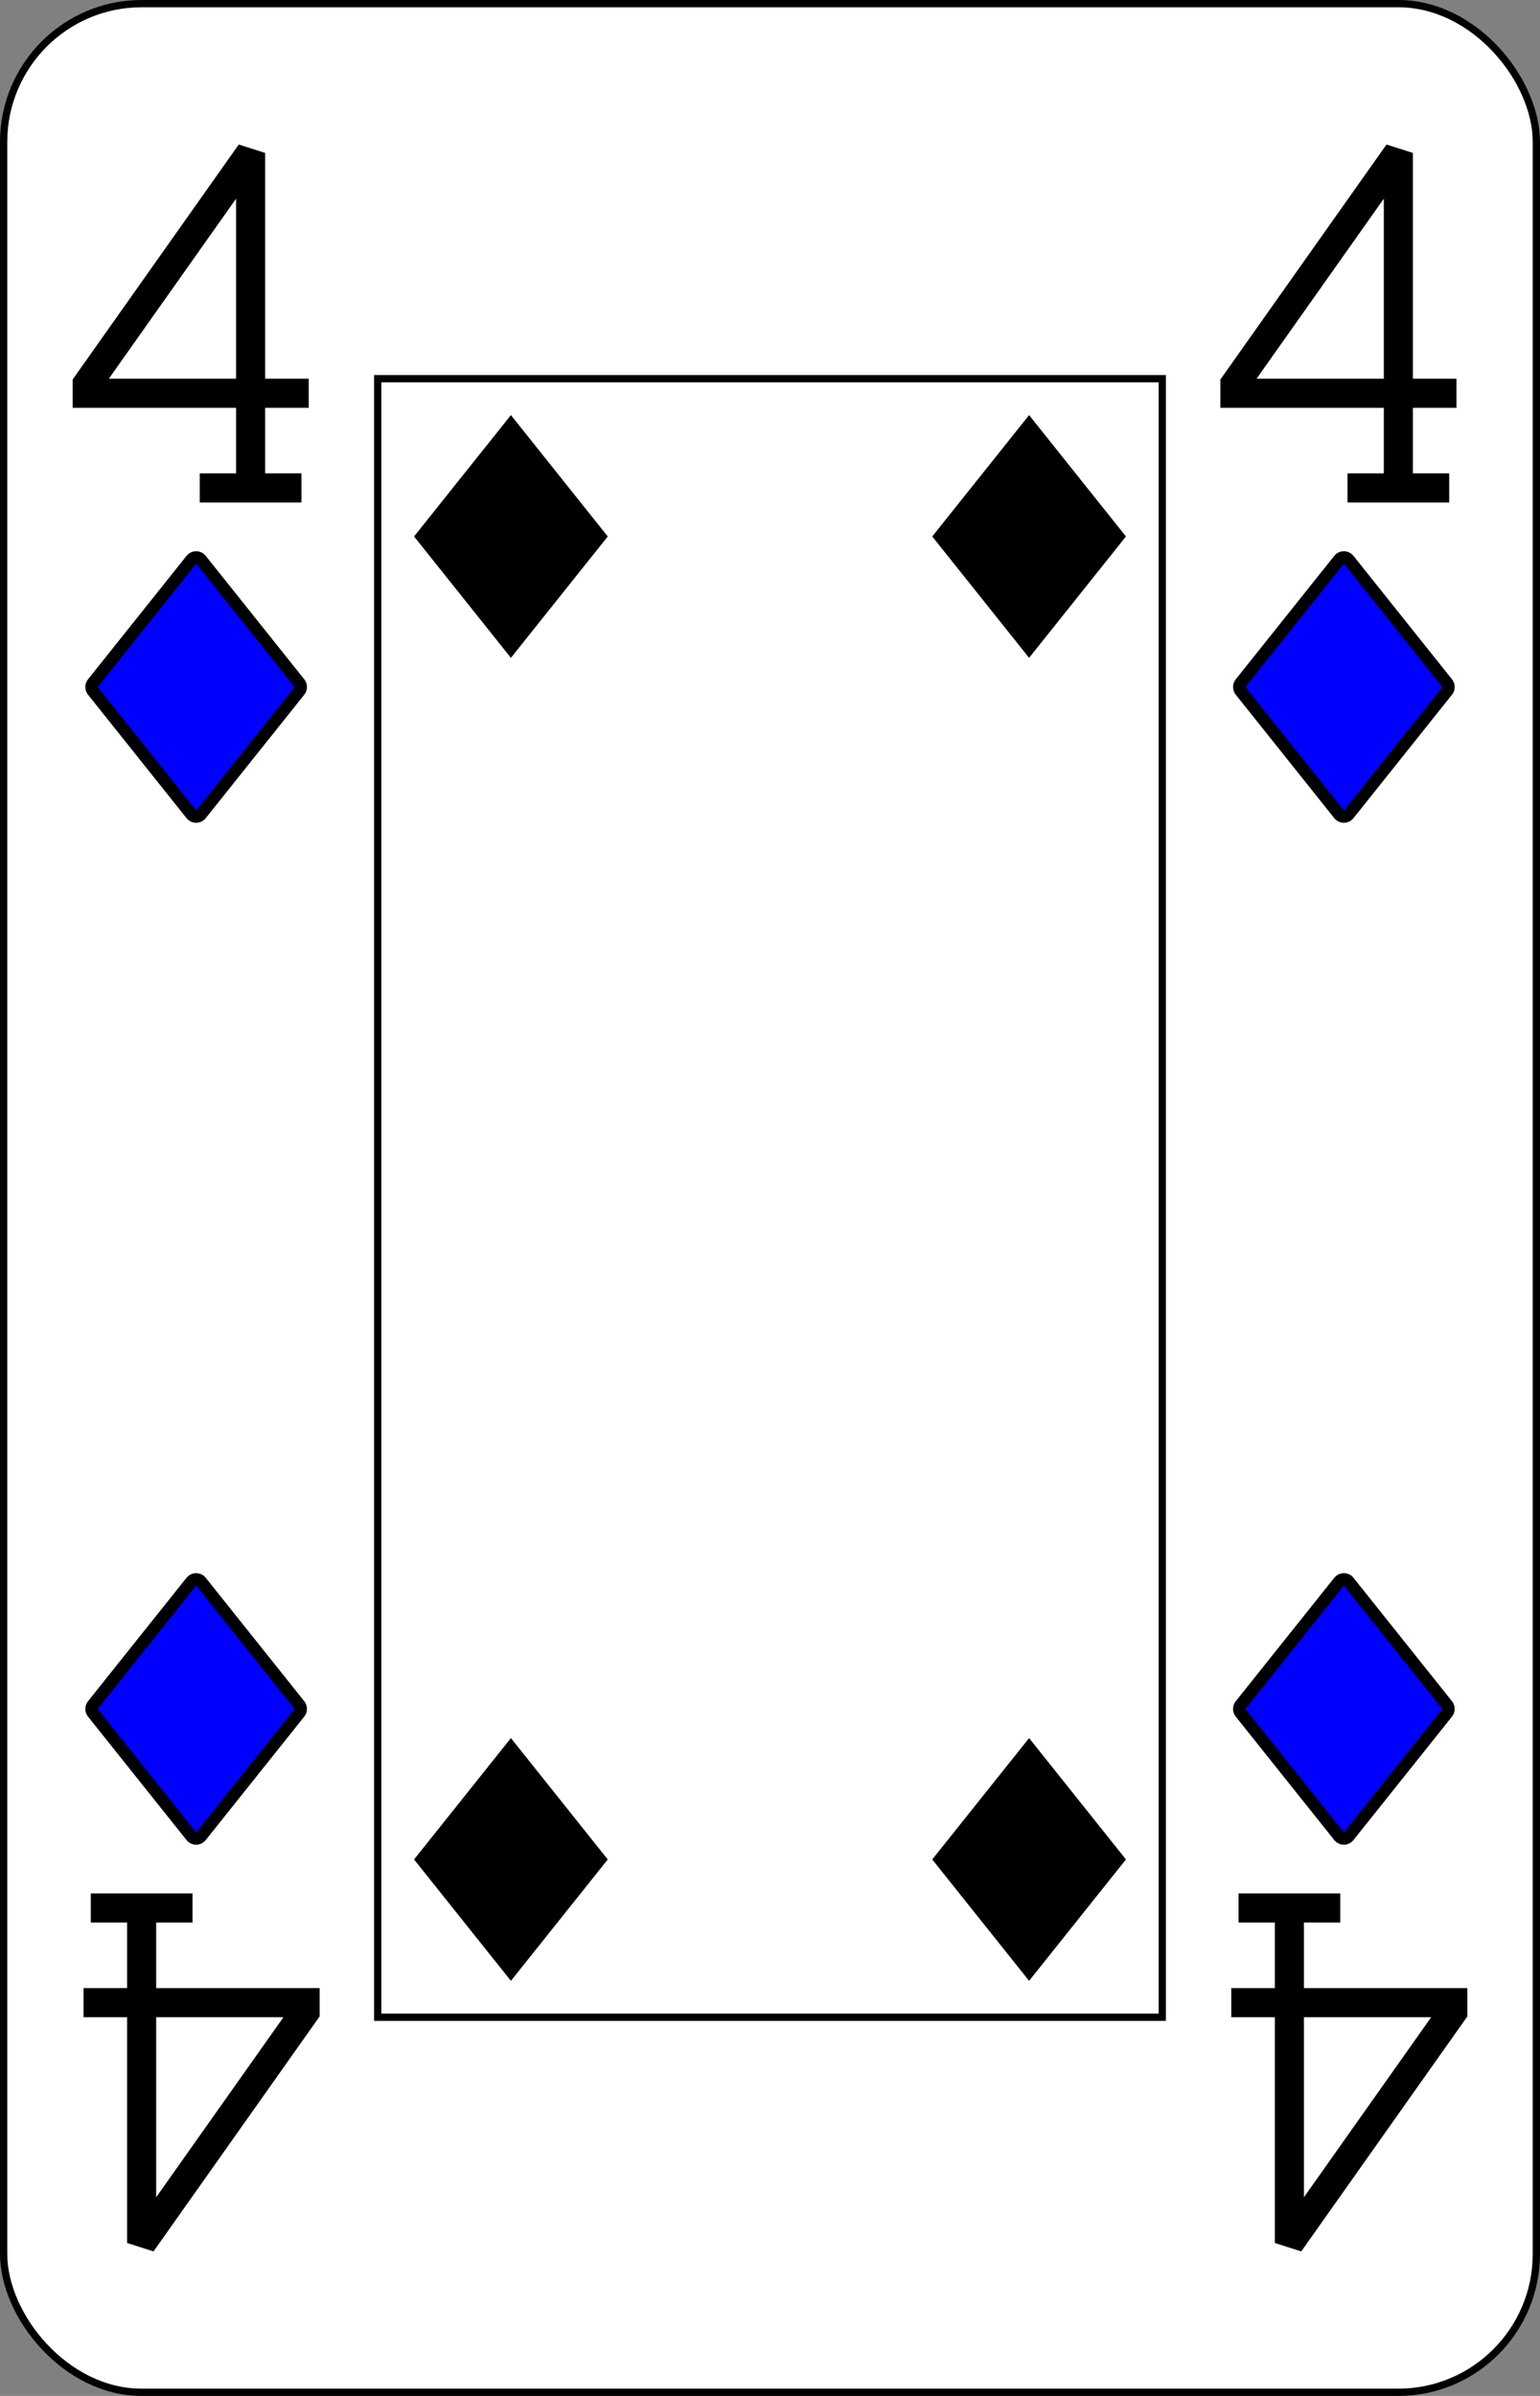 <?xml version="1.0" encoding="UTF-8" standalone="no"?>
<svg xmlns="http://www.w3.org/2000/svg" xmlns:xlink="http://www.w3.org/1999/xlink" class="card" face="4D" height="3.5in" preserveAspectRatio="none" viewBox="-106 -164.5 212 329" width="2.25in"><rect x="-106" y="-164.5" width="212" height="329" fill="#808080" stroke="none"/><defs><symbol id="SD4" viewBox="-600 -600 1200 1200" preserveAspectRatio="xMinYMid"><path d="M-400 0L0 -500L400 0L 0 500Z"></path></symbol><symbol id="VD4" viewBox="-500 -500 1000 1000" preserveAspectRatio="xMinYMid"><path d="M50 460L250 460M150 460L150 -460L-300 175L-300 200L270 200" stroke="black" stroke-width="80" stroke-linecap="square" stroke-miterlimit="1.5" fill="none"></path></symbol><rect id="XD4" width="108" height="225" x="-54" y="-112.5"></rect></defs><rect width="211" height="328" x="-105.5" y="-164" rx="19" ry="19" fill="white" stroke="black"></rect><use xlink:href="#XD4" width="108" height="225" stroke="black" fill="none"></use><use xlink:href="#VD4" height="50" width="50" x="-104" y="-145.5"></use><use xlink:href="#VD4" height="50" width="50" x="54" y="-145.5"></use><use xlink:href="#SD4" height="40.675" width="40.675" x="-99.337" y="-90.5" stroke="black" stroke-width="100" stroke-linejoin="round" stroke-linecap="round"></use><use xlink:href="#SD4" height="40.675" width="40.675" x="-99.337" y="-90.5" fill="blue"></use><use xlink:href="#SD4" height="40.675" width="40.675" x="58.663" y="-90.5" stroke="black" stroke-width="100" stroke-linejoin="round" stroke-linecap="round"></use><use xlink:href="#SD4" height="40.675" width="40.675" x="58.663" y="-90.5" fill="blue"></use><use xlink:href="#SD4" height="40" width="40" x="-55.667" y="-110.834"></use><use xlink:href="#SD4" height="40" width="40" x="15.667" y="-110.834"></use><g transform="rotate(180)"><use xlink:href="#VD4" height="50" width="50" x="-104" y="-145.5"></use><use xlink:href="#VD4" height="50" width="50" x="54" y="-145.5"></use><use xlink:href="#SD4" height="40.675" width="40.675" x="-99.337" y="-90.5" stroke="black" stroke-width="100" stroke-linejoin="round" stroke-linecap="round"></use><use xlink:href="#SD4" height="40.675" width="40.675" x="-99.337" y="-90.5" fill="blue"></use><use xlink:href="#SD4" height="40.675" width="40.675" x="58.663" y="-90.5" stroke="black" stroke-width="100" stroke-linejoin="round" stroke-linecap="round"></use><use xlink:href="#SD4" height="40.675" width="40.675" x="58.663" y="-90.5" fill="blue"></use><use xlink:href="#SD4" height="40" width="40" x="-55.667" y="-110.834"></use><use xlink:href="#SD4" height="40" width="40" x="15.667" y="-110.834"></use></g></svg>
